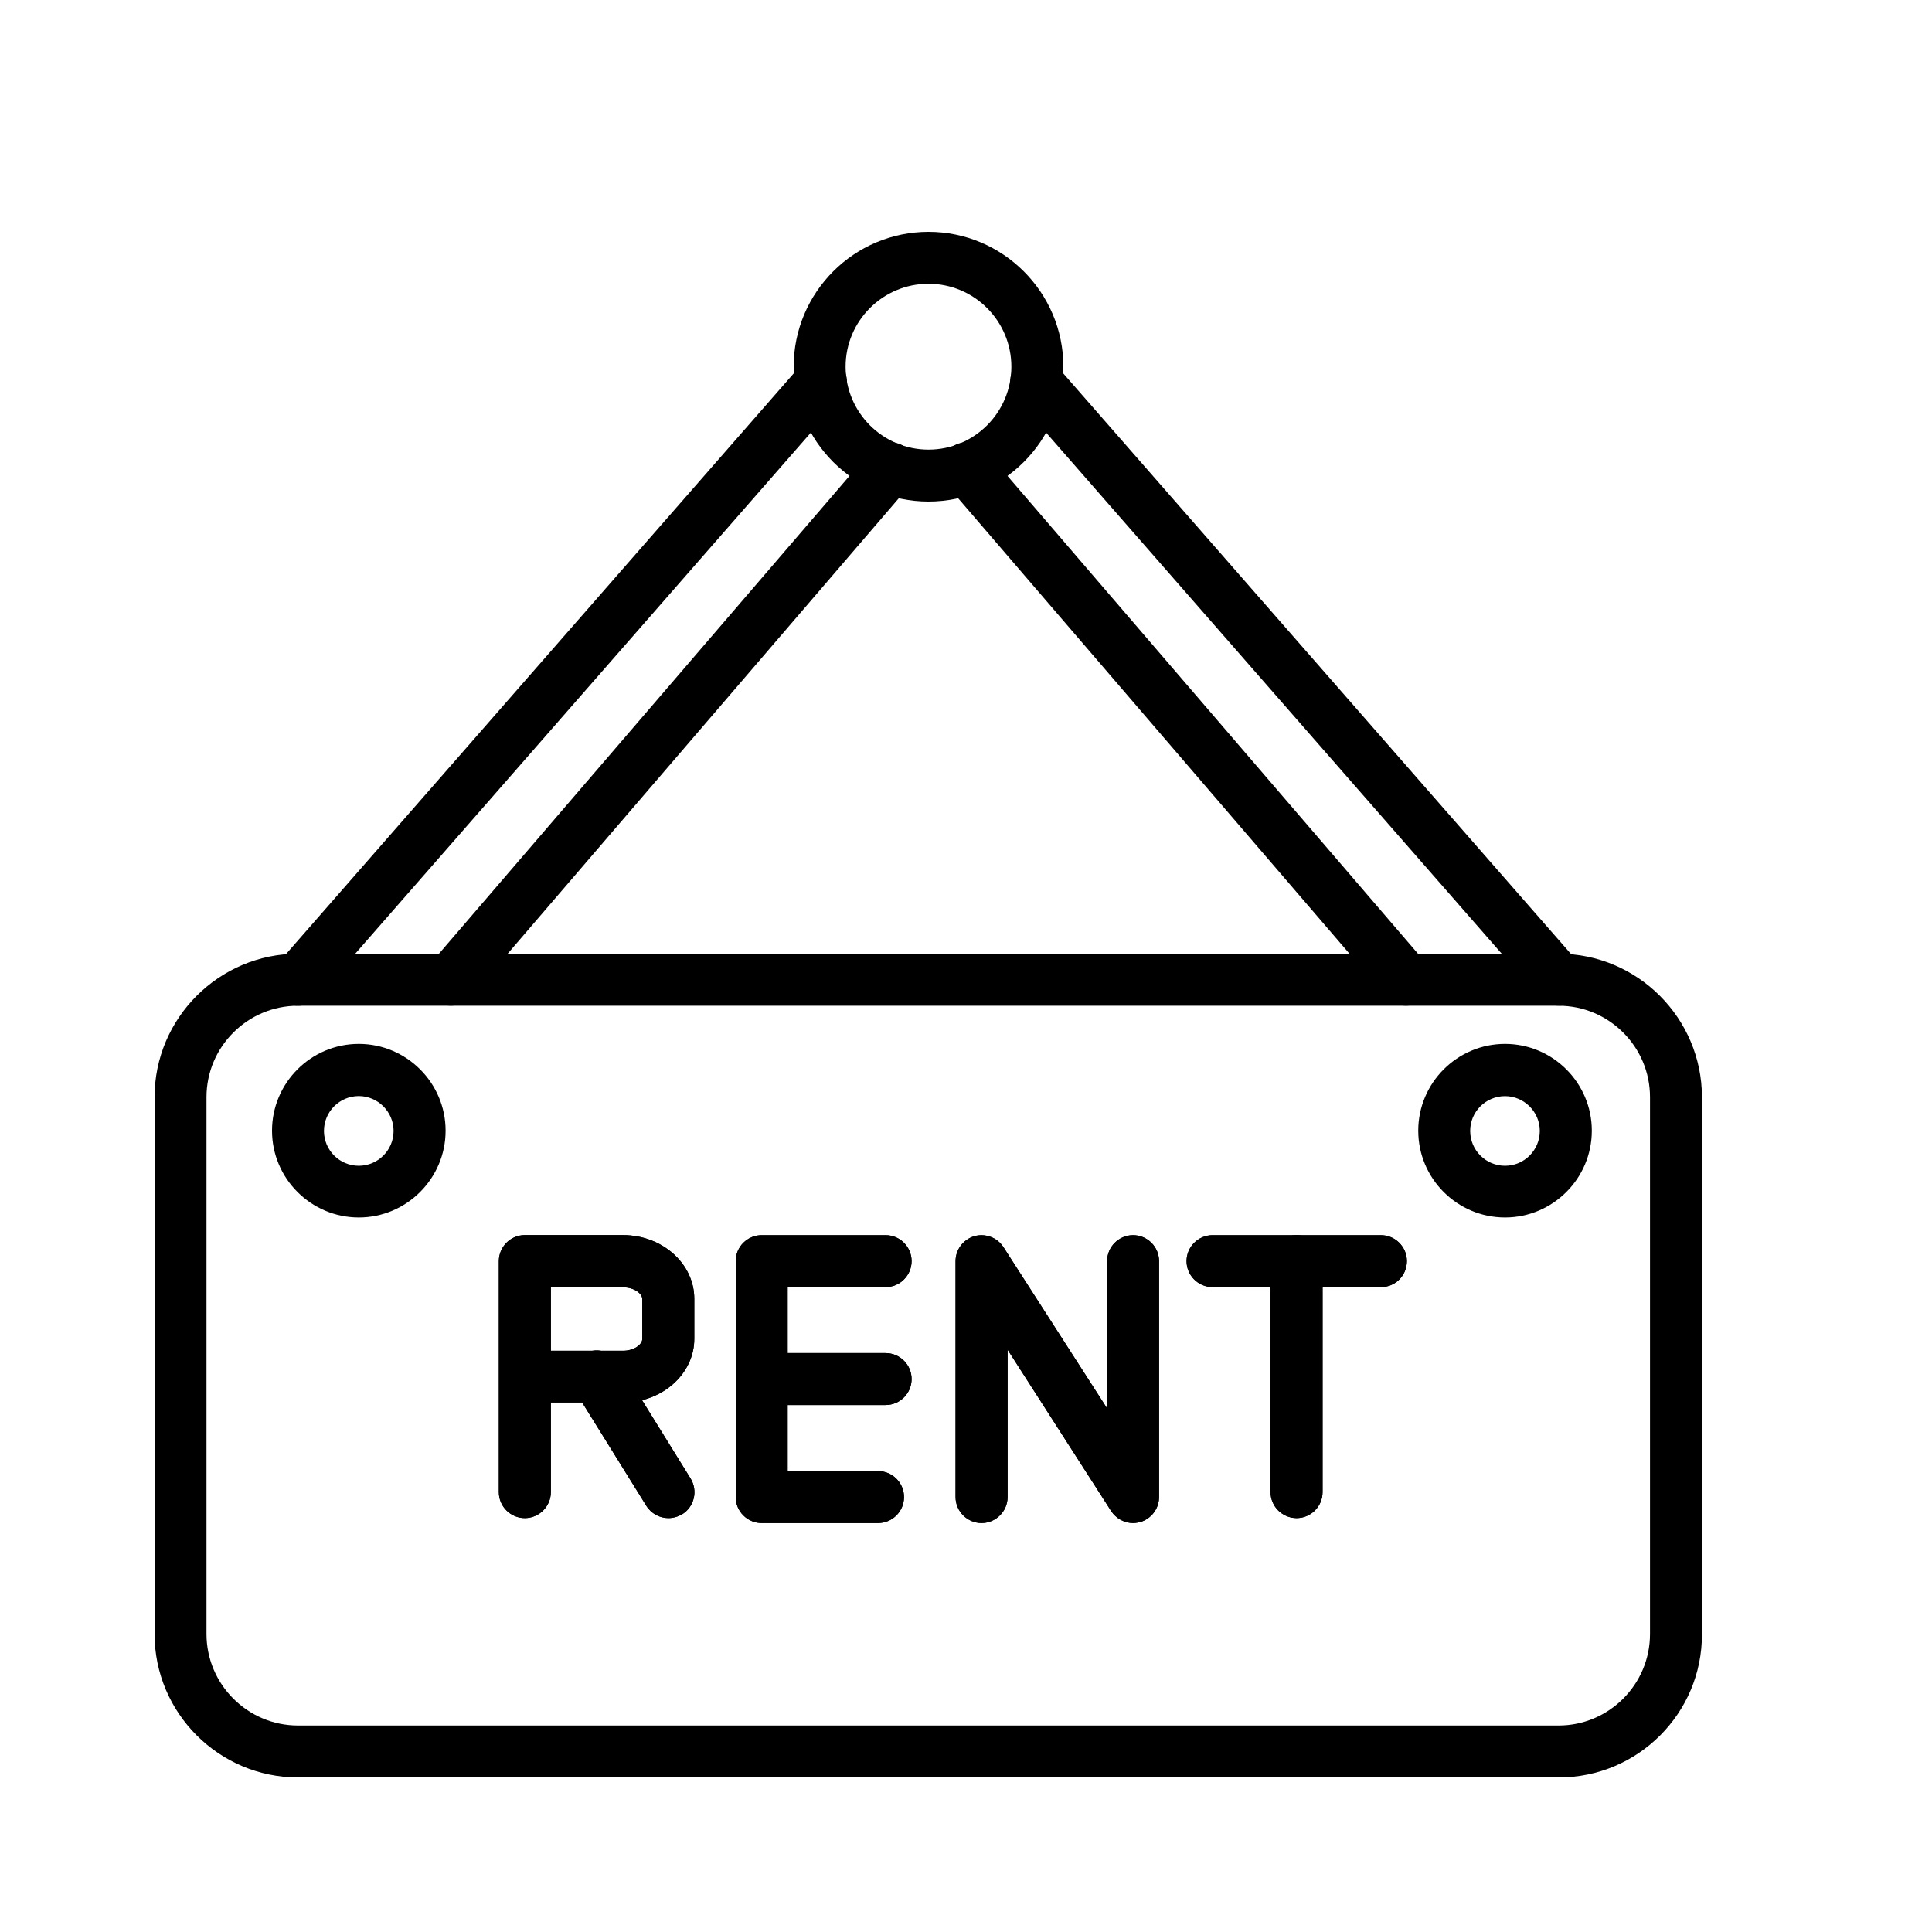 <?xml version="1.0" encoding="UTF-8"?>
<svg xmlns="http://www.w3.org/2000/svg" width="25" height="25" viewBox="0 0 25 25" fill="none">
  <path d="M6.791 19.644C6.606 19.644 6.455 19.493 6.455 19.308V16.319C6.455 16.134 6.606 15.982 6.791 15.982H8.062C8.57 15.982 8.984 16.352 8.984 16.806V17.324C8.984 17.778 8.57 18.148 8.062 18.148H7.128V19.308C7.128 19.493 6.976 19.644 6.791 19.644ZM7.128 17.479H8.062C8.204 17.479 8.311 17.398 8.311 17.327V16.81C8.311 16.739 8.207 16.658 8.062 16.658H7.128V17.479Z" fill="black"></path>
  <path d="M8.649 19.644C8.538 19.644 8.427 19.587 8.364 19.486L7.435 17.99C7.338 17.832 7.385 17.623 7.543 17.526C7.701 17.428 7.91 17.475 8.007 17.633L8.935 19.13C9.033 19.288 8.986 19.496 8.828 19.594C8.77 19.627 8.71 19.644 8.649 19.644Z" fill="black"></path>
  <path d="M11.362 19.708H9.856C9.671 19.708 9.52 19.557 9.52 19.372V16.319C9.52 16.134 9.671 15.983 9.856 15.983H11.46C11.645 15.983 11.796 16.134 11.796 16.319C11.796 16.504 11.645 16.655 11.46 16.655H10.192V19.036H11.362C11.547 19.036 11.698 19.187 11.698 19.372C11.698 19.557 11.547 19.708 11.362 19.708Z" fill="black"></path>
  <path d="M11.46 18.181H9.856C9.671 18.181 9.52 18.03 9.52 17.845C9.52 17.66 9.671 17.509 9.856 17.509H11.46C11.645 17.509 11.796 17.66 11.796 17.845C11.796 18.03 11.645 18.181 11.46 18.181Z" fill="black"></path>
  <path d="M14.662 19.708C14.551 19.708 14.443 19.651 14.379 19.554L13.038 17.465V19.372C13.038 19.557 12.886 19.708 12.701 19.708C12.517 19.708 12.365 19.557 12.365 19.372V16.319C12.365 16.171 12.463 16.04 12.607 15.996C12.752 15.956 12.903 16.013 12.984 16.137L14.326 18.225V16.319C14.326 16.134 14.477 15.983 14.662 15.983C14.847 15.983 14.998 16.134 14.998 16.319V19.372C14.998 19.52 14.9 19.651 14.756 19.695C14.726 19.702 14.692 19.708 14.662 19.708Z" fill="black"></path>
  <path d="M17.869 16.655H15.69C15.505 16.655 15.354 16.504 15.354 16.319C15.354 16.134 15.505 15.983 15.69 15.983H17.869C18.054 15.983 18.205 16.134 18.205 16.319C18.205 16.504 18.057 16.655 17.869 16.655Z" fill="black"></path>
  <path d="M16.778 19.644C16.593 19.644 16.441 19.493 16.441 19.308V16.319C16.441 16.134 16.593 15.983 16.778 15.983C16.963 15.983 17.114 16.134 17.114 16.319V19.308C17.114 19.493 16.963 19.644 16.778 19.644Z" fill="black"></path>
  <path d="M20.171 23H3.856C2.834 23 2 22.166 2 21.144V14.197C2 13.175 2.834 12.341 3.856 12.341H20.168C21.19 12.341 22.023 13.175 22.023 14.197V21.144C22.027 22.17 21.193 23 20.171 23ZM3.856 13.014C3.204 13.014 2.672 13.545 2.672 14.197V21.144C2.672 21.796 3.204 22.328 3.856 22.328H20.168C20.82 22.328 21.351 21.796 21.351 21.144V14.197C21.351 13.545 20.82 13.014 20.168 13.014H3.856Z" fill="black"></path>
  <path d="M12.015 6.49C11.053 6.49 10.27 5.707 10.27 4.745C10.27 3.783 11.053 3 12.015 3C12.976 3 13.76 3.783 13.76 4.745C13.76 5.707 12.976 6.49 12.015 6.49ZM12.015 3.672C11.423 3.672 10.942 4.153 10.942 4.745C10.942 5.337 11.423 5.818 12.015 5.818C12.607 5.818 13.087 5.337 13.087 4.745C13.087 4.153 12.607 3.672 12.015 3.672Z" fill="black"></path>
  <path d="M4.643 15.754C4.024 15.754 3.52 15.249 3.52 14.631C3.52 14.012 4.024 13.508 4.643 13.508C5.261 13.508 5.766 14.012 5.766 14.631C5.766 15.249 5.261 15.754 4.643 15.754ZM4.643 14.183C4.394 14.183 4.192 14.385 4.192 14.634C4.192 14.883 4.394 15.085 4.643 15.085C4.891 15.085 5.093 14.883 5.093 14.634C5.093 14.385 4.888 14.183 4.643 14.183Z" fill="black"></path>
  <path d="M19.475 15.754C18.856 15.754 18.352 15.25 18.352 14.631C18.352 14.012 18.856 13.508 19.475 13.508C20.093 13.508 20.598 14.012 20.598 14.631C20.598 15.25 20.093 15.754 19.475 15.754ZM19.475 14.184C19.226 14.184 19.024 14.385 19.024 14.634C19.024 14.883 19.226 15.085 19.475 15.085C19.724 15.085 19.925 14.883 19.925 14.634C19.925 14.385 19.72 14.184 19.475 14.184Z" fill="black"></path>
  <path d="M3.857 13.014C3.78 13.014 3.699 12.987 3.635 12.93C3.494 12.809 3.48 12.593 3.605 12.456L10.37 4.718C10.491 4.577 10.703 4.564 10.844 4.688C10.985 4.809 10.999 5.024 10.874 5.162L4.109 12.899C4.045 12.977 3.951 13.014 3.857 13.014Z" fill="black"></path>
  <path d="M5.834 13.013C5.757 13.013 5.68 12.986 5.616 12.933C5.475 12.812 5.458 12.6 5.579 12.459L11.265 5.841C11.386 5.7 11.598 5.683 11.739 5.804C11.88 5.925 11.897 6.137 11.776 6.278L6.09 12.899C6.023 12.976 5.929 13.013 5.834 13.013Z" fill="black"></path>
  <path d="M20.172 13.013C20.078 13.013 19.984 12.973 19.92 12.899L13.155 5.162C13.034 5.021 13.047 4.809 13.185 4.688C13.326 4.567 13.538 4.58 13.659 4.718L20.425 12.455C20.546 12.596 20.532 12.808 20.394 12.929C20.33 12.986 20.253 13.013 20.172 13.013Z" fill="black"></path>
  <path d="M18.194 13.013C18.1 13.013 18.006 12.973 17.939 12.896L12.253 6.278C12.132 6.137 12.149 5.925 12.29 5.804C12.431 5.683 12.643 5.7 12.764 5.841L18.45 12.459C18.571 12.6 18.554 12.812 18.413 12.933C18.352 12.986 18.272 13.013 18.194 13.013Z" fill="black"></path>
  <path d="M6.791 19.644C6.606 19.644 6.455 19.493 6.455 19.308V16.319C6.455 16.134 6.606 15.982 6.791 15.982H8.062C8.57 15.982 8.984 16.352 8.984 16.806V17.324C8.984 17.778 8.57 18.148 8.062 18.148H7.128V19.308C7.128 19.493 6.976 19.644 6.791 19.644ZM7.128 17.479H8.062C8.204 17.479 8.311 17.398 8.311 17.327V16.81C8.311 16.739 8.207 16.658 8.062 16.658H7.128V17.479Z" fill="black"></path>
  <path d="M8.649 19.644C8.538 19.644 8.427 19.587 8.364 19.486L7.435 17.99C7.338 17.832 7.385 17.623 7.543 17.526C7.701 17.428 7.91 17.475 8.007 17.633L8.935 19.13C9.033 19.288 8.986 19.496 8.828 19.594C8.77 19.627 8.71 19.644 8.649 19.644Z" fill="black"></path>
  <path d="M11.362 19.708H9.856C9.671 19.708 9.52 19.557 9.52 19.372V16.319C9.52 16.134 9.671 15.983 9.856 15.983H11.46C11.645 15.983 11.796 16.134 11.796 16.319C11.796 16.504 11.645 16.655 11.46 16.655H10.192V19.036H11.362C11.547 19.036 11.698 19.187 11.698 19.372C11.698 19.557 11.547 19.708 11.362 19.708Z" fill="black"></path>
  <path d="M11.46 18.181H9.856C9.671 18.181 9.52 18.03 9.52 17.845C9.52 17.66 9.671 17.509 9.856 17.509H11.46C11.645 17.509 11.796 17.66 11.796 17.845C11.796 18.03 11.645 18.181 11.46 18.181Z" fill="black"></path>
  <path d="M14.662 19.708C14.551 19.708 14.443 19.651 14.379 19.554L13.038 17.465V19.372C13.038 19.557 12.886 19.708 12.701 19.708C12.517 19.708 12.365 19.557 12.365 19.372V16.319C12.365 16.171 12.463 16.04 12.607 15.996C12.752 15.956 12.903 16.013 12.984 16.137L14.326 18.225V16.319C14.326 16.134 14.477 15.983 14.662 15.983C14.847 15.983 14.998 16.134 14.998 16.319V19.372C14.998 19.52 14.9 19.651 14.756 19.695C14.726 19.702 14.692 19.708 14.662 19.708Z" fill="black"></path>
  <path d="M17.869 16.655H15.69C15.505 16.655 15.354 16.504 15.354 16.319C15.354 16.134 15.505 15.983 15.69 15.983H17.869C18.054 15.983 18.205 16.134 18.205 16.319C18.205 16.504 18.057 16.655 17.869 16.655Z" fill="black"></path>
  <path d="M16.778 19.644C16.593 19.644 16.441 19.493 16.441 19.308V16.319C16.441 16.134 16.593 15.983 16.778 15.983C16.963 15.983 17.114 16.134 17.114 16.319V19.308C17.114 19.493 16.963 19.644 16.778 19.644Z" fill="black"></path>
</svg>
